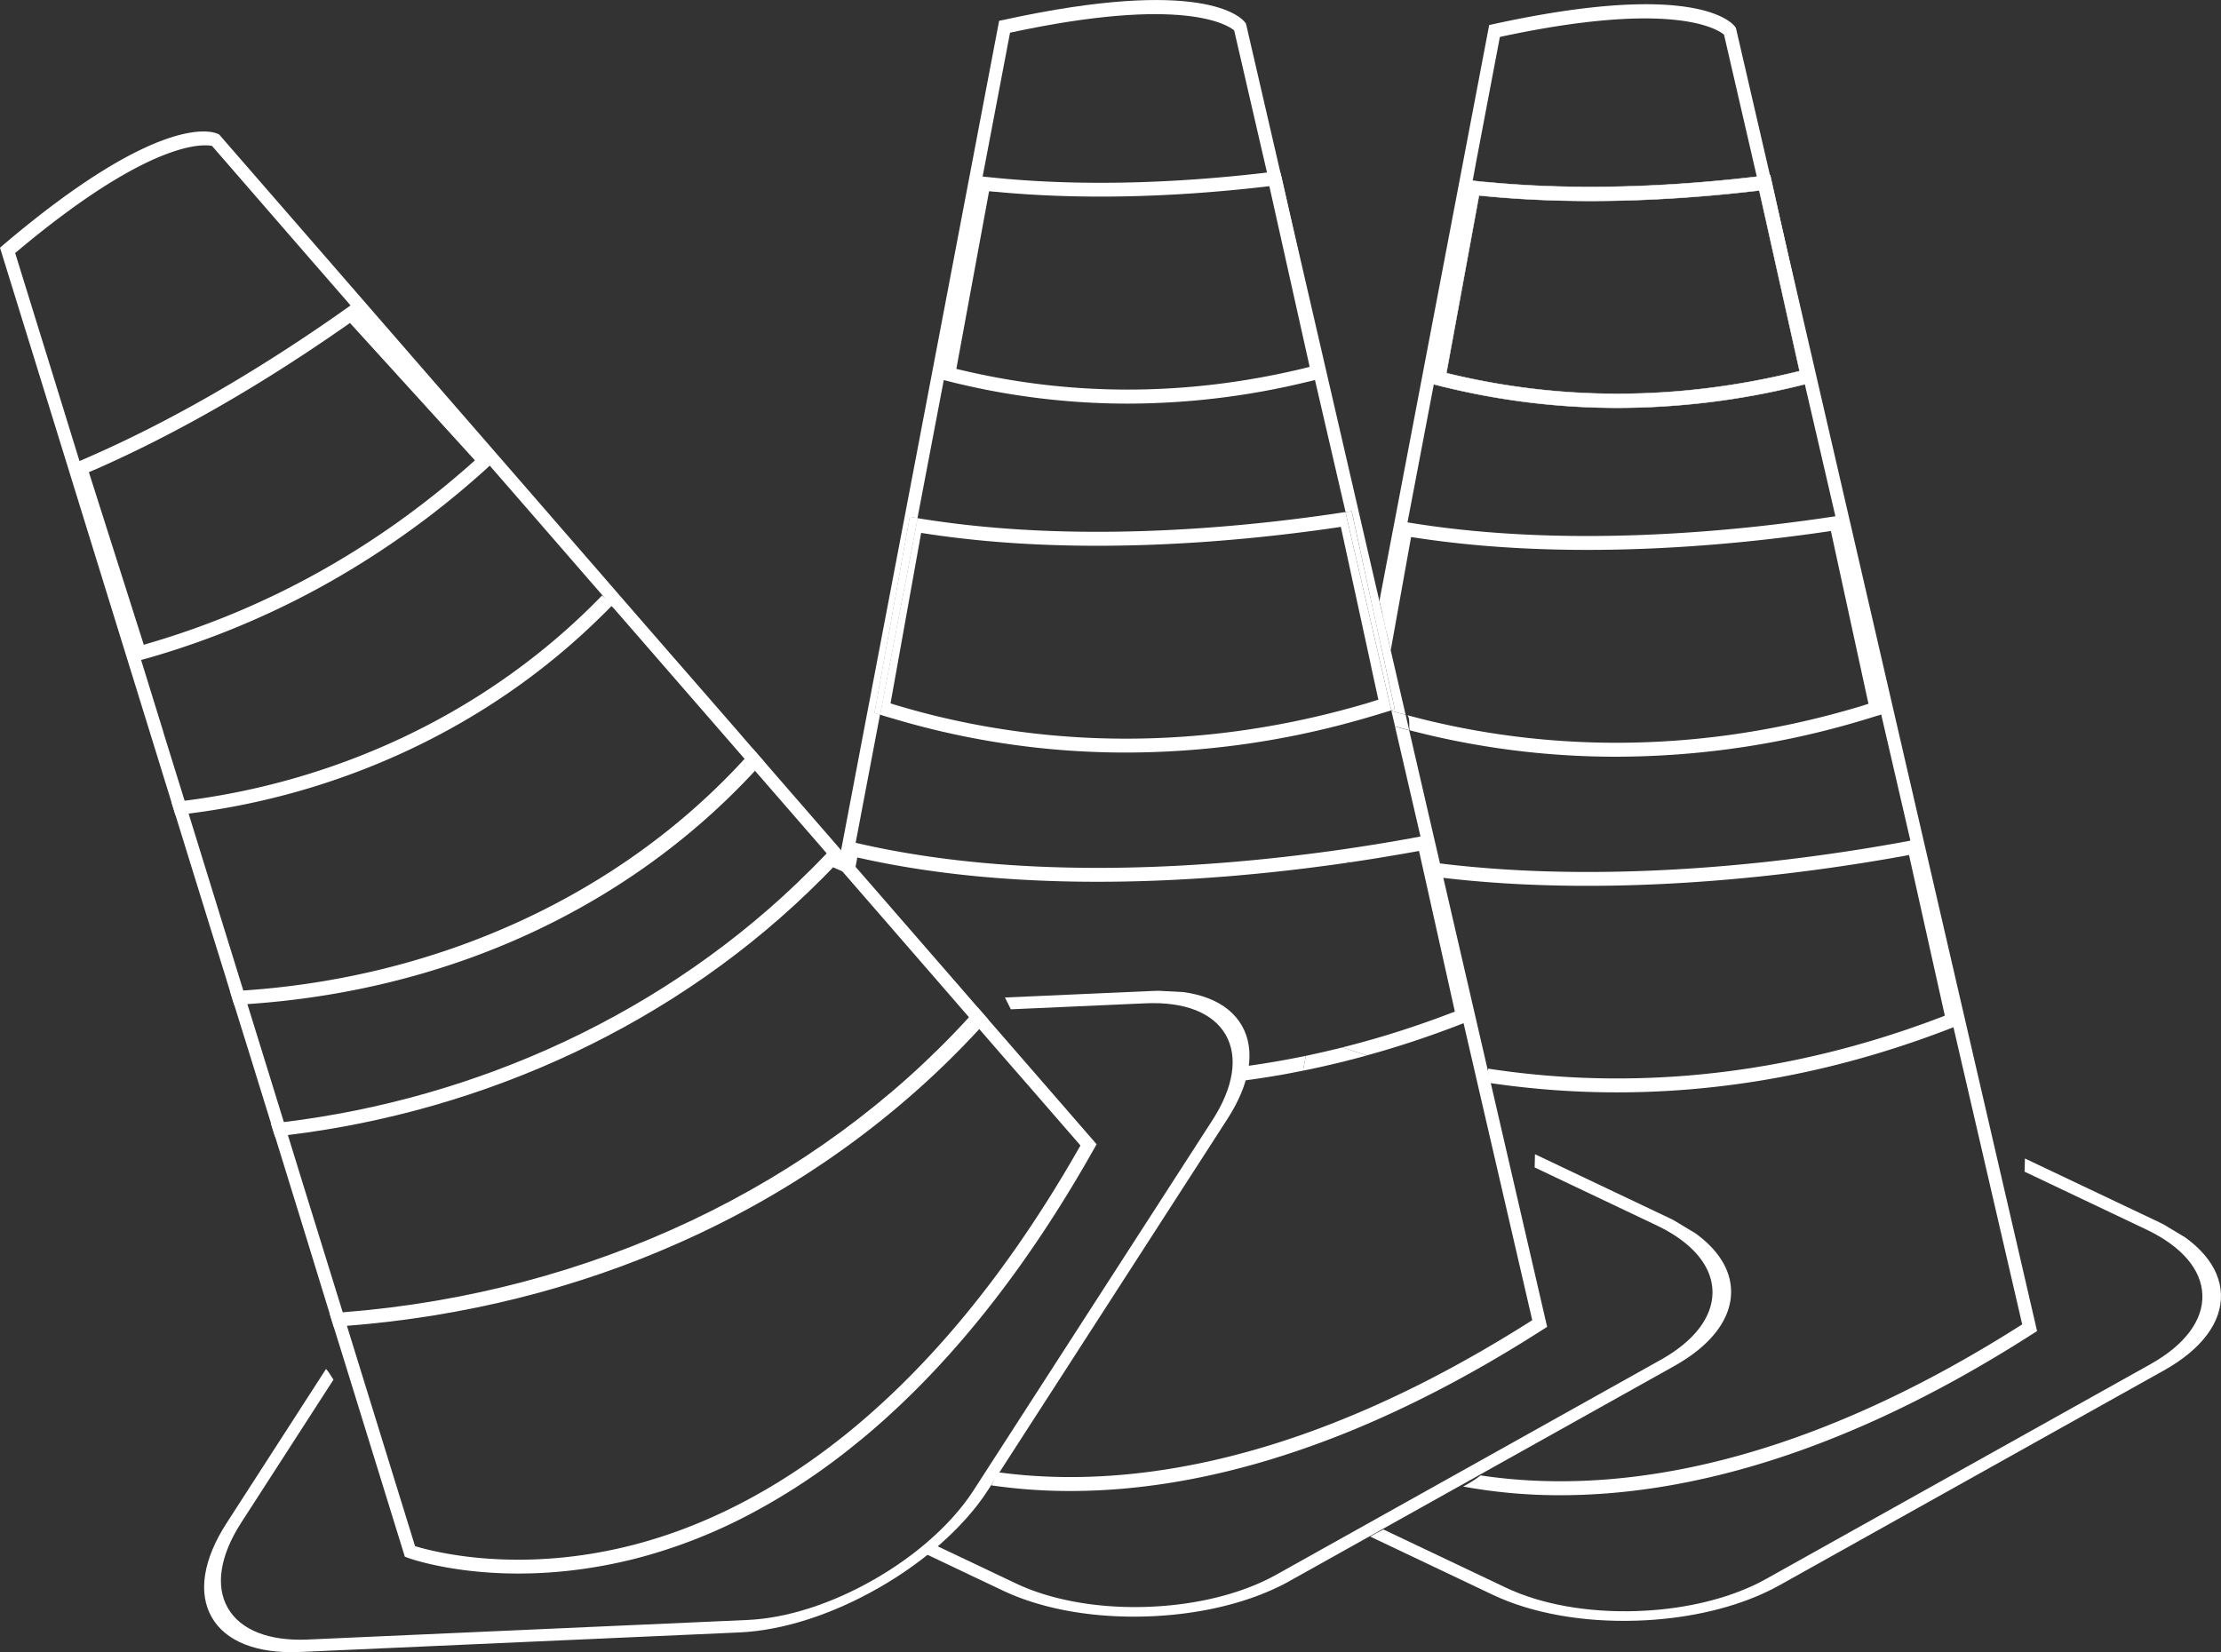 <svg id="Capa_1" data-name="Capa 1" xmlns="http://www.w3.org/2000/svg" xmlns:xlink="http://www.w3.org/1999/xlink" viewBox="0 0 1233.49 917.8"><rect x="0" y="0" width="1233.49" height="917.8" fill="#333333" stroke="none"/><defs><style>.cls-1{fill:none;}.cls-2{isolation:isolate;}.cls-3{clip-path:url(#clip-path);}.cls-4,.cls-6{fill:#fff;}.cls-5{clip-path:url(#clip-path-2);}.cls-6{stroke:#fff;stroke-miterlimit:10;stroke-width:0.25px;}.cls-7{clip-path:url(#clip-path-3);}</style><clipPath id="clip-path" transform="translate(-414.11 -53.44)"><polygon class="cls-1" points="1008.03 987.49 648.36 771.45 1083.24 574.9 1442.91 790.93 1008.03 987.49"/></clipPath><clipPath id="clip-path-2" transform="translate(-414.11 -53.44)"><polygon class="cls-1" points="1280.12 989.82 920.45 773.79 1355.33 577.24 1715 793.27 1280.12 989.82"/></clipPath><clipPath id="clip-path-3" transform="translate(-414.11 -53.44)"><polygon class="cls-1" points="881.2 987.49 462.22 965.36 754.13 587.82 1173.11 609.94 881.2 987.49"/></clipPath></defs><title>fondoCono</title><g class="cls-2"><g class="cls-3"><path class="cls-4" d="M1341.14,730.06l-74.53-35.42q-.1,3.66-.19,7.33L1334,734.08c19.65,9.33,30.74,22.27,31.17,36.4s-9.78,27.76-28.78,38.39L1123,928.17q-4.08,2.26-8.52,4.28c-17.83,8.06-39.94,12.84-63.4,13.63-27.34.91-53.24-3.73-72.88-13.08L933,911.54a46,46,0,0,1-5.58,4.77L971,937c21.65,10.29,50.14,15.4,80.25,14.39,25.83-.85,50.18-6.12,69.8-15,3.26-1.48,6.39-3,9.36-4.71l213.39-119.3c21-11.71,32.19-26.72,31.7-42.28S1362.79,740.35,1341.14,730.06Z" transform="translate(-414.11 -53.44)"/></g></g><path class="cls-4" d="M919.43,340.62,899.86,449.43l3,1,.31-1.57.49-2.51,19.11-100.21L923,345l.7-3.71Zm275.34,109.92c-2.71-.72-5.31-1.47-7.9-2.22l2,8.62q3.84,1.1,7.88,2.15Z" transform="translate(-414.11 -53.44)"/><path class="cls-4" d="M1131.73,641.45l2.53-.5-2.53.5c-8.88,1.7-17.62,3.11-26.22,4.29h0C1114.11,644.56,1122.85,643.15,1131.73,641.45Z" transform="translate(-414.11 -53.44)"/><path class="cls-4" d="M1159.74,635.25q-10.31,2.6-20.42,4.7l-5.06,1,5.06-1Q1149.43,637.86,1159.74,635.25Z" transform="translate(-414.11 -53.44)"/><path class="cls-4" d="M976.06,645.91h0c3.52.47,7.1.93,10.72,1.32C983.16,646.84,979.58,646.38,976.06,645.91Z" transform="translate(-414.11 -53.44)"/><polygon class="cls-4" points="561.95 592.47 567.05 598.3 561.95 592.47 561.95 592.47"/><path class="cls-4" d="M1162.37,532.09l-.1.62,1.73-.26C1163.46,532.32,1162.92,532.22,1162.37,532.09Z" transform="translate(-414.11 -53.44)"/><path class="cls-4" d="M1139.32,640l-1.57,8.23q13.1-2.64,26.6-6.1c3-.77,6-1.58,9-2.41h0c-4.77-1.45-9.32-2.95-13.63-4.42Q1149.44,637.85,1139.32,640Z" transform="translate(-414.11 -53.44)"/><path class="cls-4" d="M1164.35,642.08c3-.77,6-1.58,9-2.41h0C1170.35,640.5,1167.34,641.31,1164.35,642.08Z" transform="translate(-414.11 -53.44)"/><path class="cls-4" d="M1134.26,641l-2.53.5c-8.88,1.7-17.62,3.11-26.22,4.29a40.16,40.16,0,0,1-2.46,8.15c1.17-.15,2.33-.28,3.51-.44q5.82-.8,11.71-1.74t11.89-2.05c2.53-.47,5-1,7.59-1.48l1.57-8.23Z" transform="translate(-414.11 -53.44)"/><path class="cls-4" d="M1213.46,540.9l-1.78-8.06-3.51-15.72-5.16,1-5.32,1c-9.86,1.78-21.09,3.69-33.43,5.5l-3,.46-5.55.78c-.64.1-1.29.21-2,.28-69.6,9.63-169.37,16.47-258.93-3.28-1.83-.41-3.64-.8-5.45-1.23-.41-.08-.8-.19-1.21-.29l-4-1-1.35,7.23-1,5.23a56.51,56.51,0,0,0,6.7,6.51l.77-4.25,1-5.27,2.84.62c89.53,19.75,188.94,13.27,259.06,3.72.67-.08,1.31-.16,2-.26l5.49-.78c.88-.13,1.76-.23,2.61-.36l.1-.62c.55.13,1.09.23,1.63.36,7.85-1.16,15.26-2.32,22.15-3.51,4.54-.75,8.86-1.49,12.93-2.24l3.15-.57,1.24,5.6,1.81,8.08,16.86,75.59c-.62.23-1.22.46-1.84.67l-1.62.62q-23.09,8.74-45.26,14.92c-4.59,1.29-9.13,2.5-13.68,3.64,4.31,1.47,8.86,3,13.63,4.42,4.57-1.24,9.19-2.59,13.81-4q16.89-5.14,34.26-11.72l1.63-.62c1.26-.49,2.58-1,3.87-1.49.39-.13.75-.29,1.13-.44l3-1.22Z" transform="translate(-414.11 -53.44)"/><path class="cls-4" d="M1118.27,651.71q5.91-.94,11.89-2.05c2.53-.47,5-1,7.59-1.48-2.56.52-5.06,1-7.59,1.48Q1124.18,650.76,1118.27,651.71Z" transform="translate(-414.11 -53.44)"/><path class="cls-4" d="M1103.05,653.89c1.17-.15,2.33-.28,3.51-.44-1.18.16-2.34.29-3.51.44Z" transform="translate(-414.11 -53.44)"/><path class="cls-4" d="M919.43,340.62,899.86,449.43l3,1,.31-1.57.49-2.51,19.11-100.21L923,345l.7-3.71Z" transform="translate(-414.11 -53.44)"/><path class="cls-4" d="M1186.51,446.8l-.93-4-2.32-10.07-2.45-10.58-2-8.57-2-8.78-14.33-62-.39-1.73-.72-3.15-.13,0c-2.22.31-4.49.65-6.76,1-57.6,8.39-143.31,15.75-224.68,3.33-2-.28-3.92-.59-5.91-.93l-.23,0L923,345l-.2,1.09L903.65,446.33l-.49,2.51-.31,1.57.21.08c2.17.72,4.39,1.39,6.61,2a450.15,450.15,0,0,0,129.87,19,476.4,476.4,0,0,0,127.92-17.71l5.65-1.6c.68-.21,1.37-.39,2.07-.62l3.61-1.06c2.2-.67,4.37-1.34,6.56-2l1-.31.49-.15Zm-9.68-3.8-.28.08c-1.06.34-2.15.65-3.2,1l-4.26,1.23c-108.61,31.09-199.56,17.25-257.23-.15-1.06-.31-2.12-.65-3.17-1l17-94.69,3,.47c82.27,12.54,168.81,5.11,226.94-3.33,1.09-.18,2.12-.34,3.15-.49l15.57,71.64,2,9.42,1.86,8.49,1.21,5.58.21.88C1178.69,442.41,1177.73,442.72,1176.83,443Z" transform="translate(-414.11 -53.44)"/><polygon class="cls-4" points="774.6 393.92 772.69 394.54 772.4 393.36 771.47 389.33 769.15 379.26 766.7 368.68 764.71 360.1 762.7 351.33 748.37 289.34 747.98 287.62 747.26 284.46 750.69 284 763.93 344.87 765.87 353.75 767.83 362.76 770.18 373.58 774.6 393.92"/><path class="cls-4" d="M1192.42,440.42l-5.93-25.71-2.35-10.15-2.07-9-1.91-8.31-10.51-45.46-.43-1.88-22-95.31-17.63-76.34-4.42-19.08-2.76-12-16.13-69.81-.21-.85-.52-.67c-2-2.71-23.26-25.64-134.19-1.34L969,65l-14.28,75L934.58,245.75l-18.67,98-.25,1.29L896.79,444l-.55,2.81-14.4,75.77-.47,2.48-.13.7-.33,1.74c2,1.55,4.29,3,6.4,4.71l1.06-5.6.41-2.2.54-2.83,13.53-71.18-3-1,19.57-108.81,4.23.7,14.61-76.73,3.28-17.19,18.3-95.9,2.07-10.82L975.06,71.6c96.29-20.76,121-4.19,124.48-1.27L1115.16,138l2.61,11.28,22.43,97,4.21,18.23,17,73.39,3.43-.47L1178,398.32l1.94,8.88,2,9,2.35,10.81,4.42,20.35-1.91.62.07.33c2.59.75,5.19,1.5,7.9,2.22Z" transform="translate(-414.11 -53.44)"/><path class="cls-4" d="M1242.07,655.21l-1.89-8.14-6.76-29.27-17.71-76.65-1.86-8-2.66-11.46-.7-3v0l-13.75-59.53q-4-1.05-7.88-2.15L1203,518.07l.46,2,.65,2.79,2.14,9.22,1.86,8.08,17.06,73.93,1.42,6.2.34,1.5,5.55,24,1.88,8.18,30.72,132.85c-40.71,25.92-78.5,44.81-113.27,58.21-3.21,1.24-6.35,2.43-9.5,3.57-71.54,26-129.82,28.69-173.88,22.72-1.24,2.36-2.28,4.87-3.8,7.26a302.82,302.82,0,0,0,43.87,3.14c39.79,0,87.49-7.34,142.69-28.25,3.2-1.21,6.42-2.45,9.68-3.76,34-13.66,70.73-32.43,110.15-57.7l2.33-1.47Z" transform="translate(-414.11 -53.44)"/><path class="cls-4" d="M1129.54,168.25l-3.67-16.45-.75-2.63-.2-.77-3.49.44c-1.21.13-2.45.28-3.66.43l-3,.37c-53.1,6.06-102.64,7-147.15,2.66l-.51-.06c-2.12-.2-4.26-.41-6.38-.64l-.83-.1-2.76-.31L936.31,264.08l2,.51,1.55.39c2.25.57,4.52,1.16,6.81,1.68a406.36,406.36,0,0,0,93.72,11,423.63,423.63,0,0,0,99.87-12.11l.5-.1,3.69-.9c.9-.24,1.78-.47,2.68-.73l3.54-1Zm9.34,89.63-.46.13c-64,15.44-127.92,15.8-190.06,1.08-1-.23-2.09-.46-3.12-.72l18.18-98.69c1,.08,1.91.18,2.86.28l.52,0c45.1,4.34,95.15,3.44,148.77-2.68,1.16-.13,2.32-.26,3.51-.41l22.38,100.34Z" transform="translate(-414.11 -53.44)"/><path class="cls-4" d="M623.76,237.34l-11.39-12.52-2-1.91-.57-.56-1,.74-2,1.45c-1.06.72-2.17,1.5-3.23,2.27-.87.65-1.78,1.24-2.68,1.89-47,32.78-93.12,59.19-137,78.42l-.52.24-5.06,2.19-1.23.52-.83.33-2.76,1.16L488.3,421.23l2.09-.57,1.66-.47c.13,0,.26-.07.38-.1,2.25-.62,4.55-1.26,6.85-1.93a467,467,0,0,0,93.37-38.86,485.76,485.76,0,0,0,88-62.24l.41-.36c1-.9,2-1.78,3-2.68.67-.62,1.32-1.24,2-1.89l.18-.15,2.86-2.69Zm52,73.71-.39.36c-52.71,46.62-112.6,80-178.12,99.23-1.09.31-2.2.67-3.28,1l-30.49-95.87c.93-.44,1.88-.83,2.84-1.24l.52-.21c44.48-19.54,91.07-46.21,138.55-79.31l3.09-2.16,69.4,76.33Z" transform="translate(-414.11 -53.44)"/><path class="cls-4" d="M509.37,499.14c2.43-.29,4.83-.54,7.23-.88C598.56,488,680.16,452,743,389.78a.92.92,0,0,1,.23-.25c1.34-1.32,2.63-2.61,3.92-3.93.44-.44.86-.9,1.29-1.34.44.36.88.75,1.35,1.11,3.43,2.89,6.92,5.73,10.45,8.57-2-1.16-4-2.27-6-3.43-.2-.11-.38-.24-.59-.34-1.52,1.58-3,3.1-4.54,4.57a.16.16,0,0,1-.11.08C685.35,458.14,602.41,495,518.82,505.41c-2.43.31-4.86.6-7.26.85Zm323.08-29.53c-1.6,1.83-3.2,3.61-4.83,5.39C759.8,549.19,660.21,596.28,549.2,603.69c-2.45.16-4.9.29-7.38.41h0l2.35,7.54c.91,0,1.81-.08,2.71-.13h0c1.55-.07,3.08-.18,4.63-.28,53.8-3.59,105.09-16.19,151.35-36.74,50.32-22.35,94.64-54,130.52-92.83,1.63-1.78,3.26-3.56,4.86-5.37Z" transform="translate(-414.11 -53.44)"/><path class="cls-4" d="M566.78,684.8c2.4-.25,4.83-.51,7.23-.82,108.09-13.17,215.51-60.75,297-142.81l3.25-3.31c.83-.85,1.7-1.73,2.53-2.61l5,2.17c3.21,1.37,6.43,2.71,9.66,4.06-.39-.29-.78-.6-1.14-.88l-2.55-2v0c-1.84-1.39-3.64-2.78-5.45-4.2-.62-.49-1.24-1-1.88-1.47-2.35-1.89-4.68-3.75-7-5.63l-.23.23c-1.19,1.24-2.38,2.48-3.56,3.69-.52.57-1.06,1.11-1.61,1.65-1.11,1.14-2.22,2.28-3.4,3.44C784,617.12,678.05,663.82,571.79,676.77c-2.4.31-4.83.6-7.23.83Zm390.33-71.69c-1.57,1.81-3.2,3.62-4.85,5.42-85,93.17-209.42,153.12-347.79,163.93-2.45.18-4.9.36-7.35.52l2.32,7.51c2.45-.15,4.93-.31,7.36-.54,65.28-5.09,127.63-20.81,184.22-46C855.37,715.47,912.14,674.86,958,625.09c1.66-1.78,3.28-3.56,4.91-5.37Z" transform="translate(-414.11 -53.44)"/><g class="cls-2"><g class="cls-5"><path class="cls-4" d="M1613.24,732.4,1538.7,697c-.06,2.44-.12,4.89-.19,7.33l67.57,32.11c19.66,9.34,30.74,22.27,31.18,36.4s-9.78,27.76-28.79,38.4L1395.07,930.5c-2.71,1.52-5.56,3-8.52,4.29-17.83,8.06-39.93,12.84-63.4,13.62-27.34.92-53.24-3.73-72.88-13.08l-67.83-32.23c-2.62,1.31-5.17,2.62-7.35,3.93l68,32.32c21.64,10.29,50.14,15.4,80.24,14.39,25.84-.86,50.19-6.13,69.81-15q4.89-2.21,9.35-4.71l213.4-119.29c20.94-11.71,32.18-26.73,31.69-42.28S1634.89,742.69,1613.24,732.4Z" transform="translate(-414.11 -53.44)"/></g></g><path class="cls-4" d="M1545.45,792.88l-2.32,1.47c-108.14,69.39-196.33,89.71-262.52,89.71a295.58,295.58,0,0,1-53.93-4.83,67.06,67.06,0,0,0,9.76-6.17c67.07,10.12,168.5.34,300.75-83.9l-38.16-165-.33-1.5-1.42-6.19-21.07-91.23-.64-2.79-.47-2-16.21-70.11-.28-1.19-.93-4-23.11-100-.38-1.73-.73-3.12-17-73.42-4.21-18.23-22.43-97-2.61-11.28-15.62-67.67c-3.45-2.91-28.19-19.49-124.48,1.27L1234,143,1232,153.82l-18.31,95.9-3.27,17.2-14.62,76.75-.69,3.69-.21,1.08-10.71,56.12-2.07-9-1.91-8.31,7.59-39.86.26-1.29,18.66-98,20.17-105.79,14.27-74.94,2.3-.52c110.93-24.29,132.15-1.37,134.19,1.34l.51.67.21.86,16.14,69.8,2.6,11.26,4.8,20.86,17.4,75.3,22,95.31.44,1.88,22.77,98.64,1,4.34,17.06,73.86v0l.7,3,22.22,96.16Z" transform="translate(-414.11 -53.44)"/><path class="cls-4" d="M1480.27,519.47l-5.17.95-5.32,1c-56.43,10.22-158,23.72-255.93,11.67l-.68-.08a58.14,58.14,0,0,1,2.18,8.09l.36,0c98.07,11.54,199.11-1.91,255.47-12.1l3.15-.6,19.9,89.27-1.83.7-1.63.62c-97.76,37.07-184.32,38.22-250.18,28.09a22.4,22.4,0,0,0,1.13,8l.35.06a481.4,481.4,0,0,0,70.16,5.13c53.42,0,114.8-8.85,181.31-34.07l1.62-.62c1.27-.49,2.58-1,3.87-1.5.39-.13.75-.28,1.14-.44l3-1.21Z" transform="translate(-414.11 -53.44)"/><path class="cls-1" d="M1499,624.15c-1.29.52-2.6,1-3.87,1.5l-1.62.62c-66.51,25.22-127.89,34.07-181.31,34.07a481.4,481.4,0,0,1-70.16-5.13l.43,1.87c.21.47.42.93.67,1.44-.25-.51-.46-1-.67-1.44l30.86,133.48L1271,792c-39.42,25.27-76.15,44-110.15,57.7a257,257,0,0,0,53.2,19c65.86,15.72,175.24,14.59,323.11-79.59Z" transform="translate(-414.11 -53.44)"/><path class="cls-4" d="M1436.9,339.77l-3.44.49-.13,0c-2.22.31-4.49.65-6.76,1-57.59,8.36-143.3,15.75-224.67,3.33-1.86-.28-3.72-.59-5.58-.88l-.57-.07-4.23-.7-9.45,52.58,2.07,9,2.35,10.15,11.3-62.89c1,.16,2,.31,3,.44,82.3,12.55,168.81,5.14,227-3.33l3.15-.46,20.67,95.1.21.88c-1.06.33-2.09.64-3.1,1-104.76,31.74-193.61,21.41-252.91,5.37,1.54,2.21.63,5.64,1.2,8.34a452.22,452.22,0,0,0,114.71,14.69,477.89,477.89,0,0,0,139.25-21c2.19-.67,4.36-1.34,6.56-2l1.44-.46,1.91-.59Z" transform="translate(-414.11 -53.44)"/><path class="cls-6" d="M1401.86,171.61l-4.64-20.89-.16,0-3.61.44c-1.19.12-2.38.28-3.59.41-1,.13-2,.26-3,.36-53.1,6.07-102.64,7-147.14,2.68l-.52,0c-2.12-.2-4.26-.44-6.38-.67l-.82-.1-2.77-.31L1208.4,266.43l2,.49,1.54.38q3.38.9,6.82,1.68a405.54,405.54,0,0,0,93.71,11,424.77,424.77,0,0,0,99.88-12.08l.49-.13c1.24-.28,2.45-.59,3.69-.9l2.69-.7,3.53-1Zm9.12,88.62-.47.1c-64,15.44-127.94,15.83-190,1.11-1-.23-2.09-.49-3.12-.75L1235.51,162c1,.11,1.91.21,2.87.29l.51.05c45.1,4.36,95.16,3.46,148.78-2.69,1.18-.13,2.35-.26,3.51-.41l22.38,100.34C1412.71,259.82,1411.83,260,1411,260.23Z" transform="translate(-414.11 -53.44)"/><g class="cls-2"><g class="cls-7"><path class="cls-4" d="M1103.81,623.18c-7.72-13.5-25.18-20.34-49.12-19.27l-82.45,3.66,3.27,6.56,74.74-3.33c21.74-1,37.59,5.26,44.6,17.53s4.39,29.11-7.41,47.41L954.91,881.19q-2.53,3.91-5.52,7.78c-12,15.48-29.25,30.06-49.6,41.76-23.72,13.63-48.78,21.68-70.5,22.63l-244,10.86c-21.76,1-37.61-5.25-44.64-17.51s-4.38-29.11,7.43-47.42l51.24-79.43c-1.35-1.82-2.48-4.24-4.14-5.94l-55.29,85.73c-13,20.16-15.91,38.69-8.18,52.2s25.16,20.35,49.11,19.29l244-10.86c23.95-1.07,51.51-9.92,77.62-24.93,22.42-12.87,41.46-29,54.63-46,2.18-2.83,4.21-5.68,6-8.54l132.52-205.45C1108.65,655.22,1111.54,636.69,1103.81,623.18Z" transform="translate(-414.11 -53.44)"/></g></g><path class="cls-4" d="M536,560.94l-.75-2.45-9.29-30.1,13.94,69.42,4.54,14.66c1.19-.47,2.38-.91,3.54-1.37s2.11-.8,3.17-1.24Zm458.25,94.87-7.44-8.57-31.88-36.68-5.19-6-42.82-49.28-16.66-19.16-.93-1.08-2.06-2.38v0l-4.44-5.09-1.55-1.78L875.41,519l-33.25-38.26-2-2.32,0,0L829,465.6l-5.16-6L790.42,421.2l-2.94-3.35L759.8,386l-9.93-11.46-28.76-33.12-1.27-1.48L655.67,266.1l-72.29-83.23-47-54.08-.57-.67-.77-.34C532,126.34,502.48,116,415.89,189.51l-1.78,1.55,22.54,72.87,31.8,102.9,29.48,95.32.39,1.26,13.76,44.51,16,51.73.85,2.76,11,35.4,4.54,14.66,2.32,7.54,5,16,.75,2.43,16.16,52.22,11.59,37.54,1.39,4.52,2.81,9.11L601.14,796l2.38,7.59L638.94,918.2l1.86.7c2.14.77,53.74,19,127,.18A292.35,292.35,0,0,0,832,893.86,357.39,357.39,0,0,0,888.86,856h0q3.3-2.67,6.64-5.45c41.53-35,85.06-85.76,126.29-159.07l1.36-2.38ZM887.82,847c-2.19,1.83-4.41,3.61-6.61,5.34-42.62,33.72-82.63,50.83-115.13,59.25-63.74,16.52-111.65,3.77-121.46.75l-34.47-111.5-2.35-7.59-19-61.36-.7-2.2-.59-1.91-7.8-25.22-4.62-15-15.75-51-.36-1.19-.31-.95-5.26-17-2.33-7.54L536,560.94l-.75-2.45-9.29-30.1-7.28-23.55-2.87-9.26L505.08,461l-.28-1,0-.07-12.34-39.89L475.4,365l-17.15-55.48-14.92-48.33L422.53,194c75.33-63.48,104.94-60.44,109.35-59.48L577.42,187l10.14,11.67,21.25,24.44,41.51,47.79,9.71,11.2,26.1,30.05,28,32.19,1.16,1.35,28.5,32.81,5.13,5.91,33.67,38.75,2.71,3.12L818,463.9l5.16,5.94,11.49,13.22,1.19,1.36.69.78,32.74,37.69,5.16,6,5.14,5.91,1.6,1.84,4.36,5,2.14,2.48,10.25,11.8,2.61,3,1.55,1.78,41.66,48,5.19,6,27.16,31.27,7.64,8.75,30.44,35.05C972.78,762.71,929.21,812.74,887.82,847Z" transform="translate(-414.11 -53.44)"/></svg>